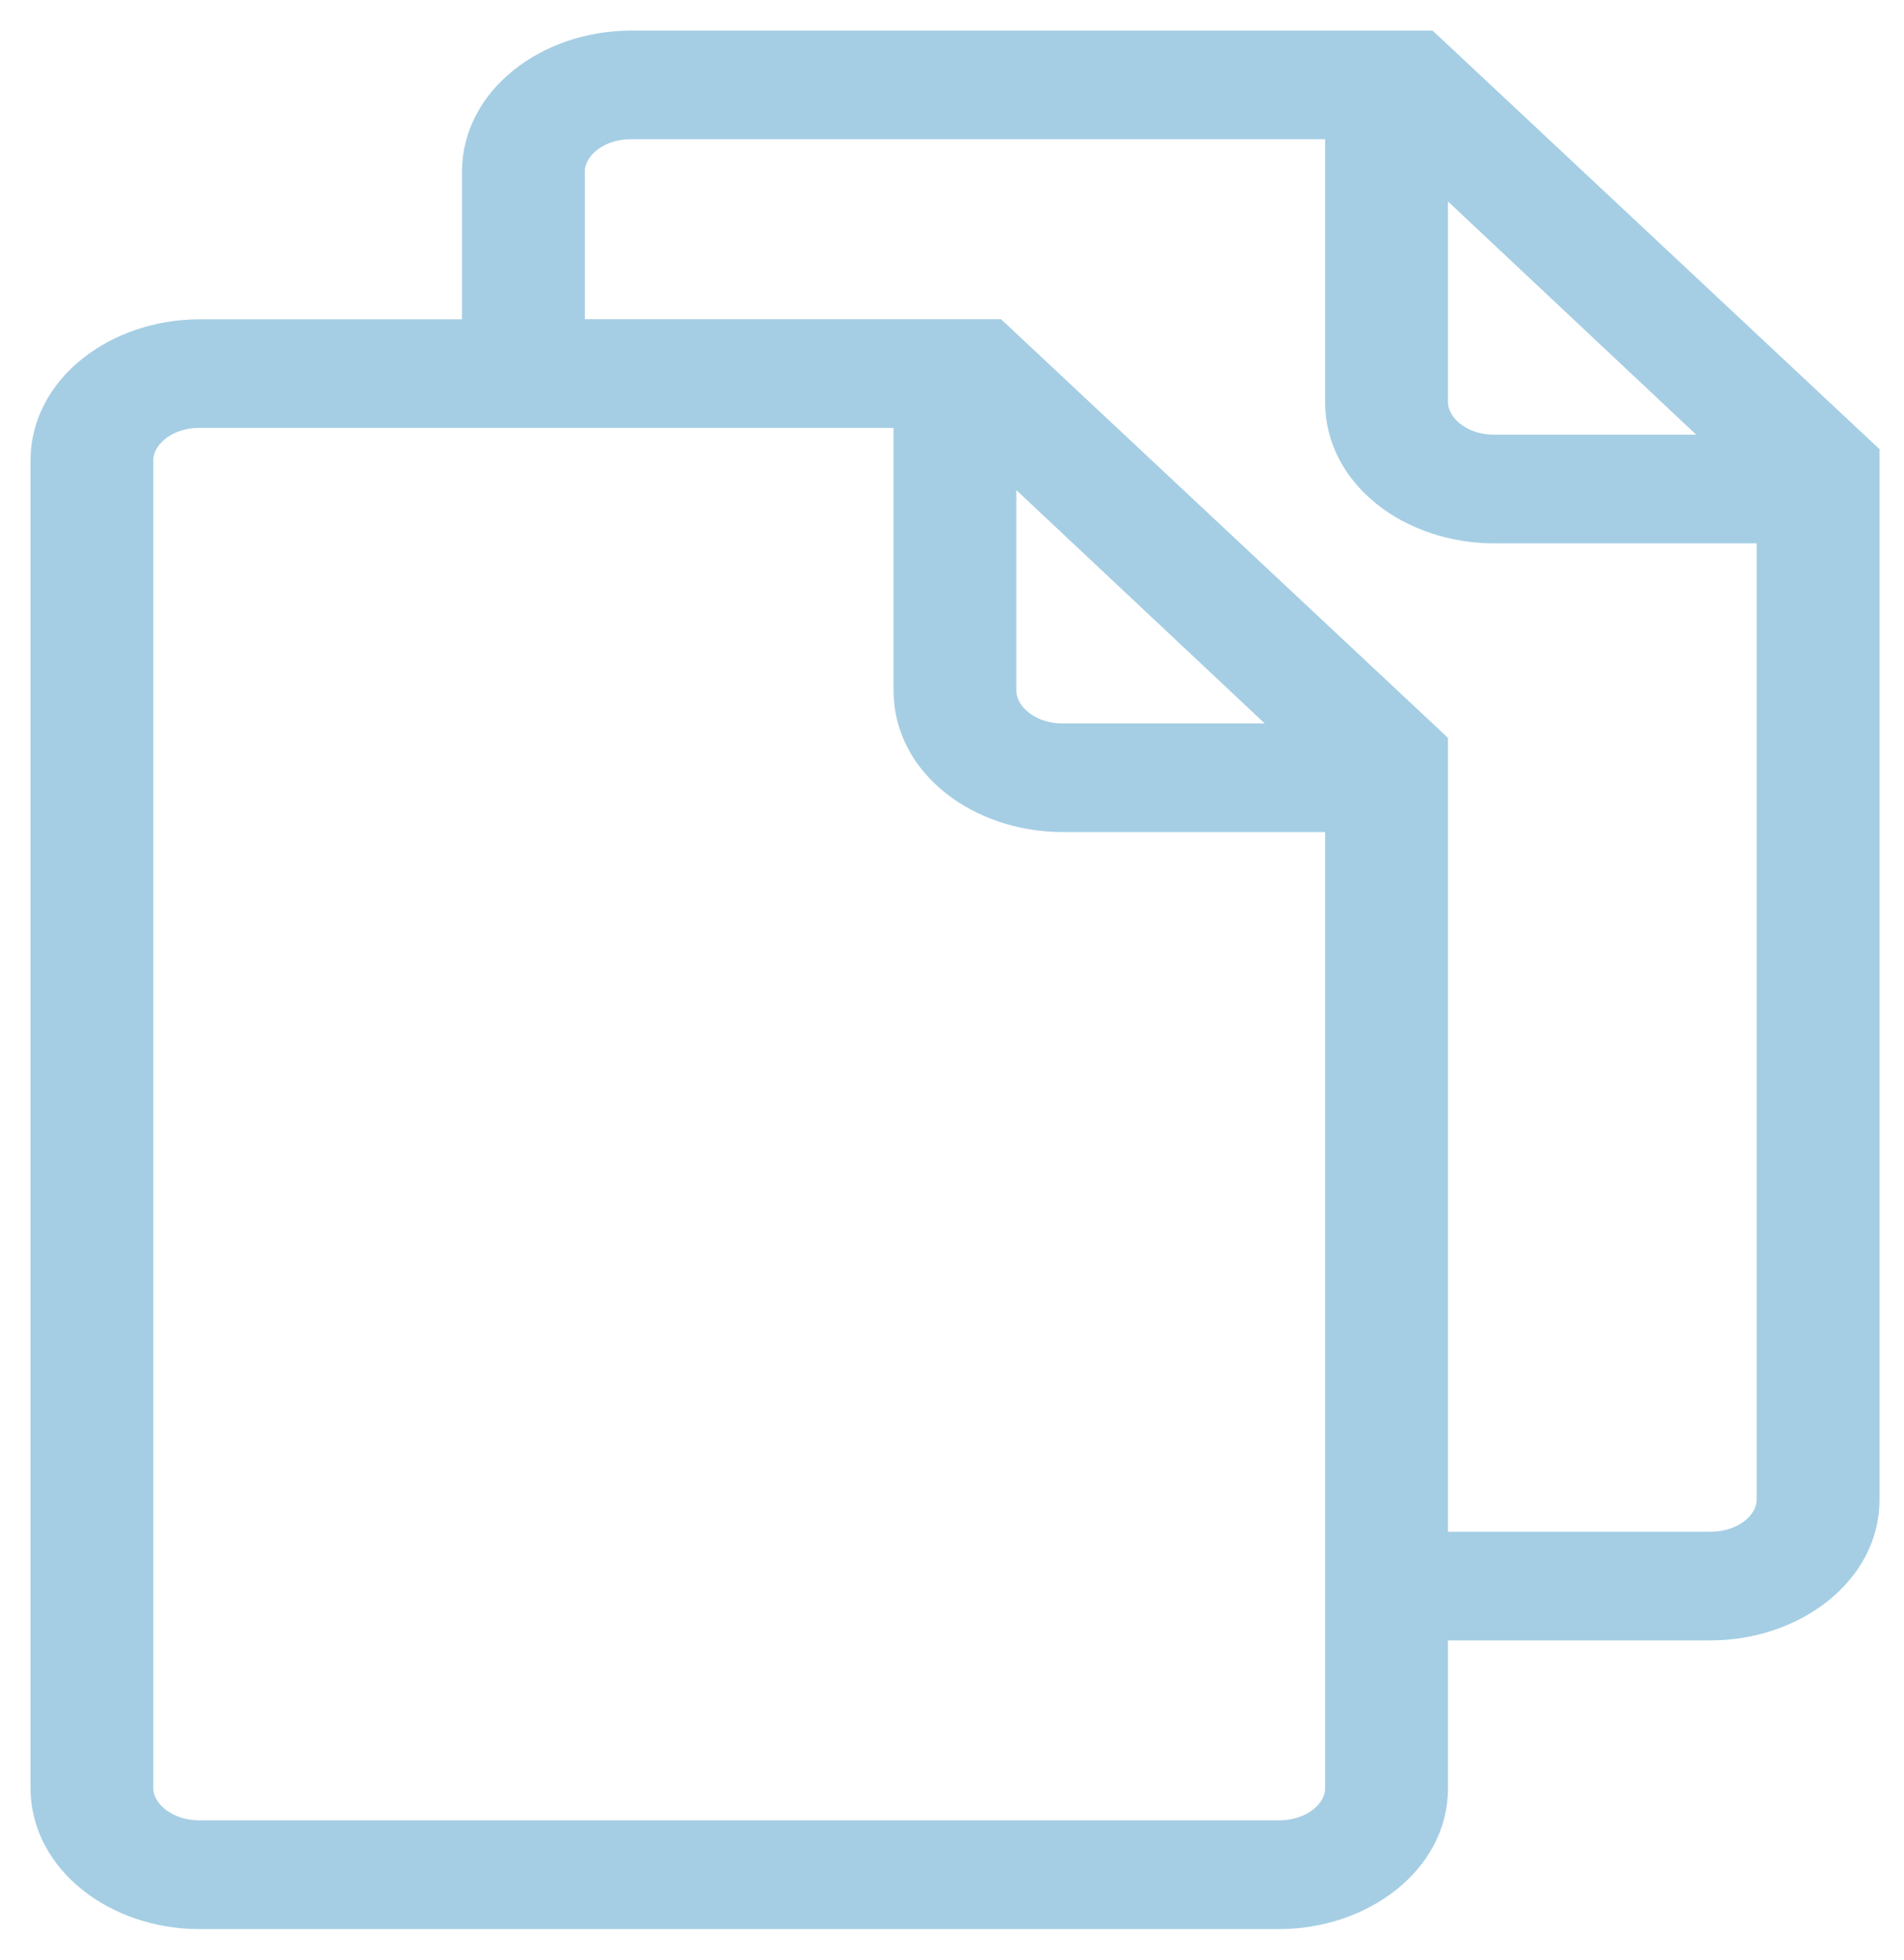 <svg width="34" height="35" viewBox="0 0 34 35" fill="none" xmlns="http://www.w3.org/2000/svg">
<path d="M17.851 5.99L17.785 5.929H17.695H10.216V3.057C10.216 2.669 10.64 2.259 11.268 2.259H23.89V7.181C23.89 8.505 25.19 9.477 26.683 9.477H31.596V26.788C31.596 27.183 31.173 27.585 30.539 27.585H25.629V13.89V13.375V13.277L25.557 13.209L17.851 5.99ZM8.477 5.93H3.572C2.075 5.93 0.772 6.914 0.772 8.227V31.93C0.772 33.241 2.065 34.227 3.564 34.227H22.837C24.329 34.227 25.629 33.244 25.629 31.947V29.071H30.543C32.036 29.071 33.335 28.087 33.335 26.791V8.219V8.12L33.263 8.053L25.557 0.834L25.491 0.773H25.401H11.277C9.78 0.773 8.477 1.757 8.477 3.07V5.93ZM3.562 7.415H16.184V12.337C16.184 13.66 17.484 14.633 18.977 14.633H23.89V31.944C23.89 32.338 23.467 32.74 22.833 32.74H3.567C2.941 32.74 2.51 32.337 2.51 31.942V8.214C2.51 7.825 2.933 7.415 3.562 7.415ZM25.629 7.178V3.072L30.864 7.991H26.682C26.059 7.991 25.629 7.585 25.629 7.178ZM17.922 12.335V8.228L23.158 13.148H18.976C18.353 13.148 17.922 12.741 17.922 12.335Z" fill="#A5CEE4" stroke="#A5CEE4" stroke-width="0.455"/>
</svg>
